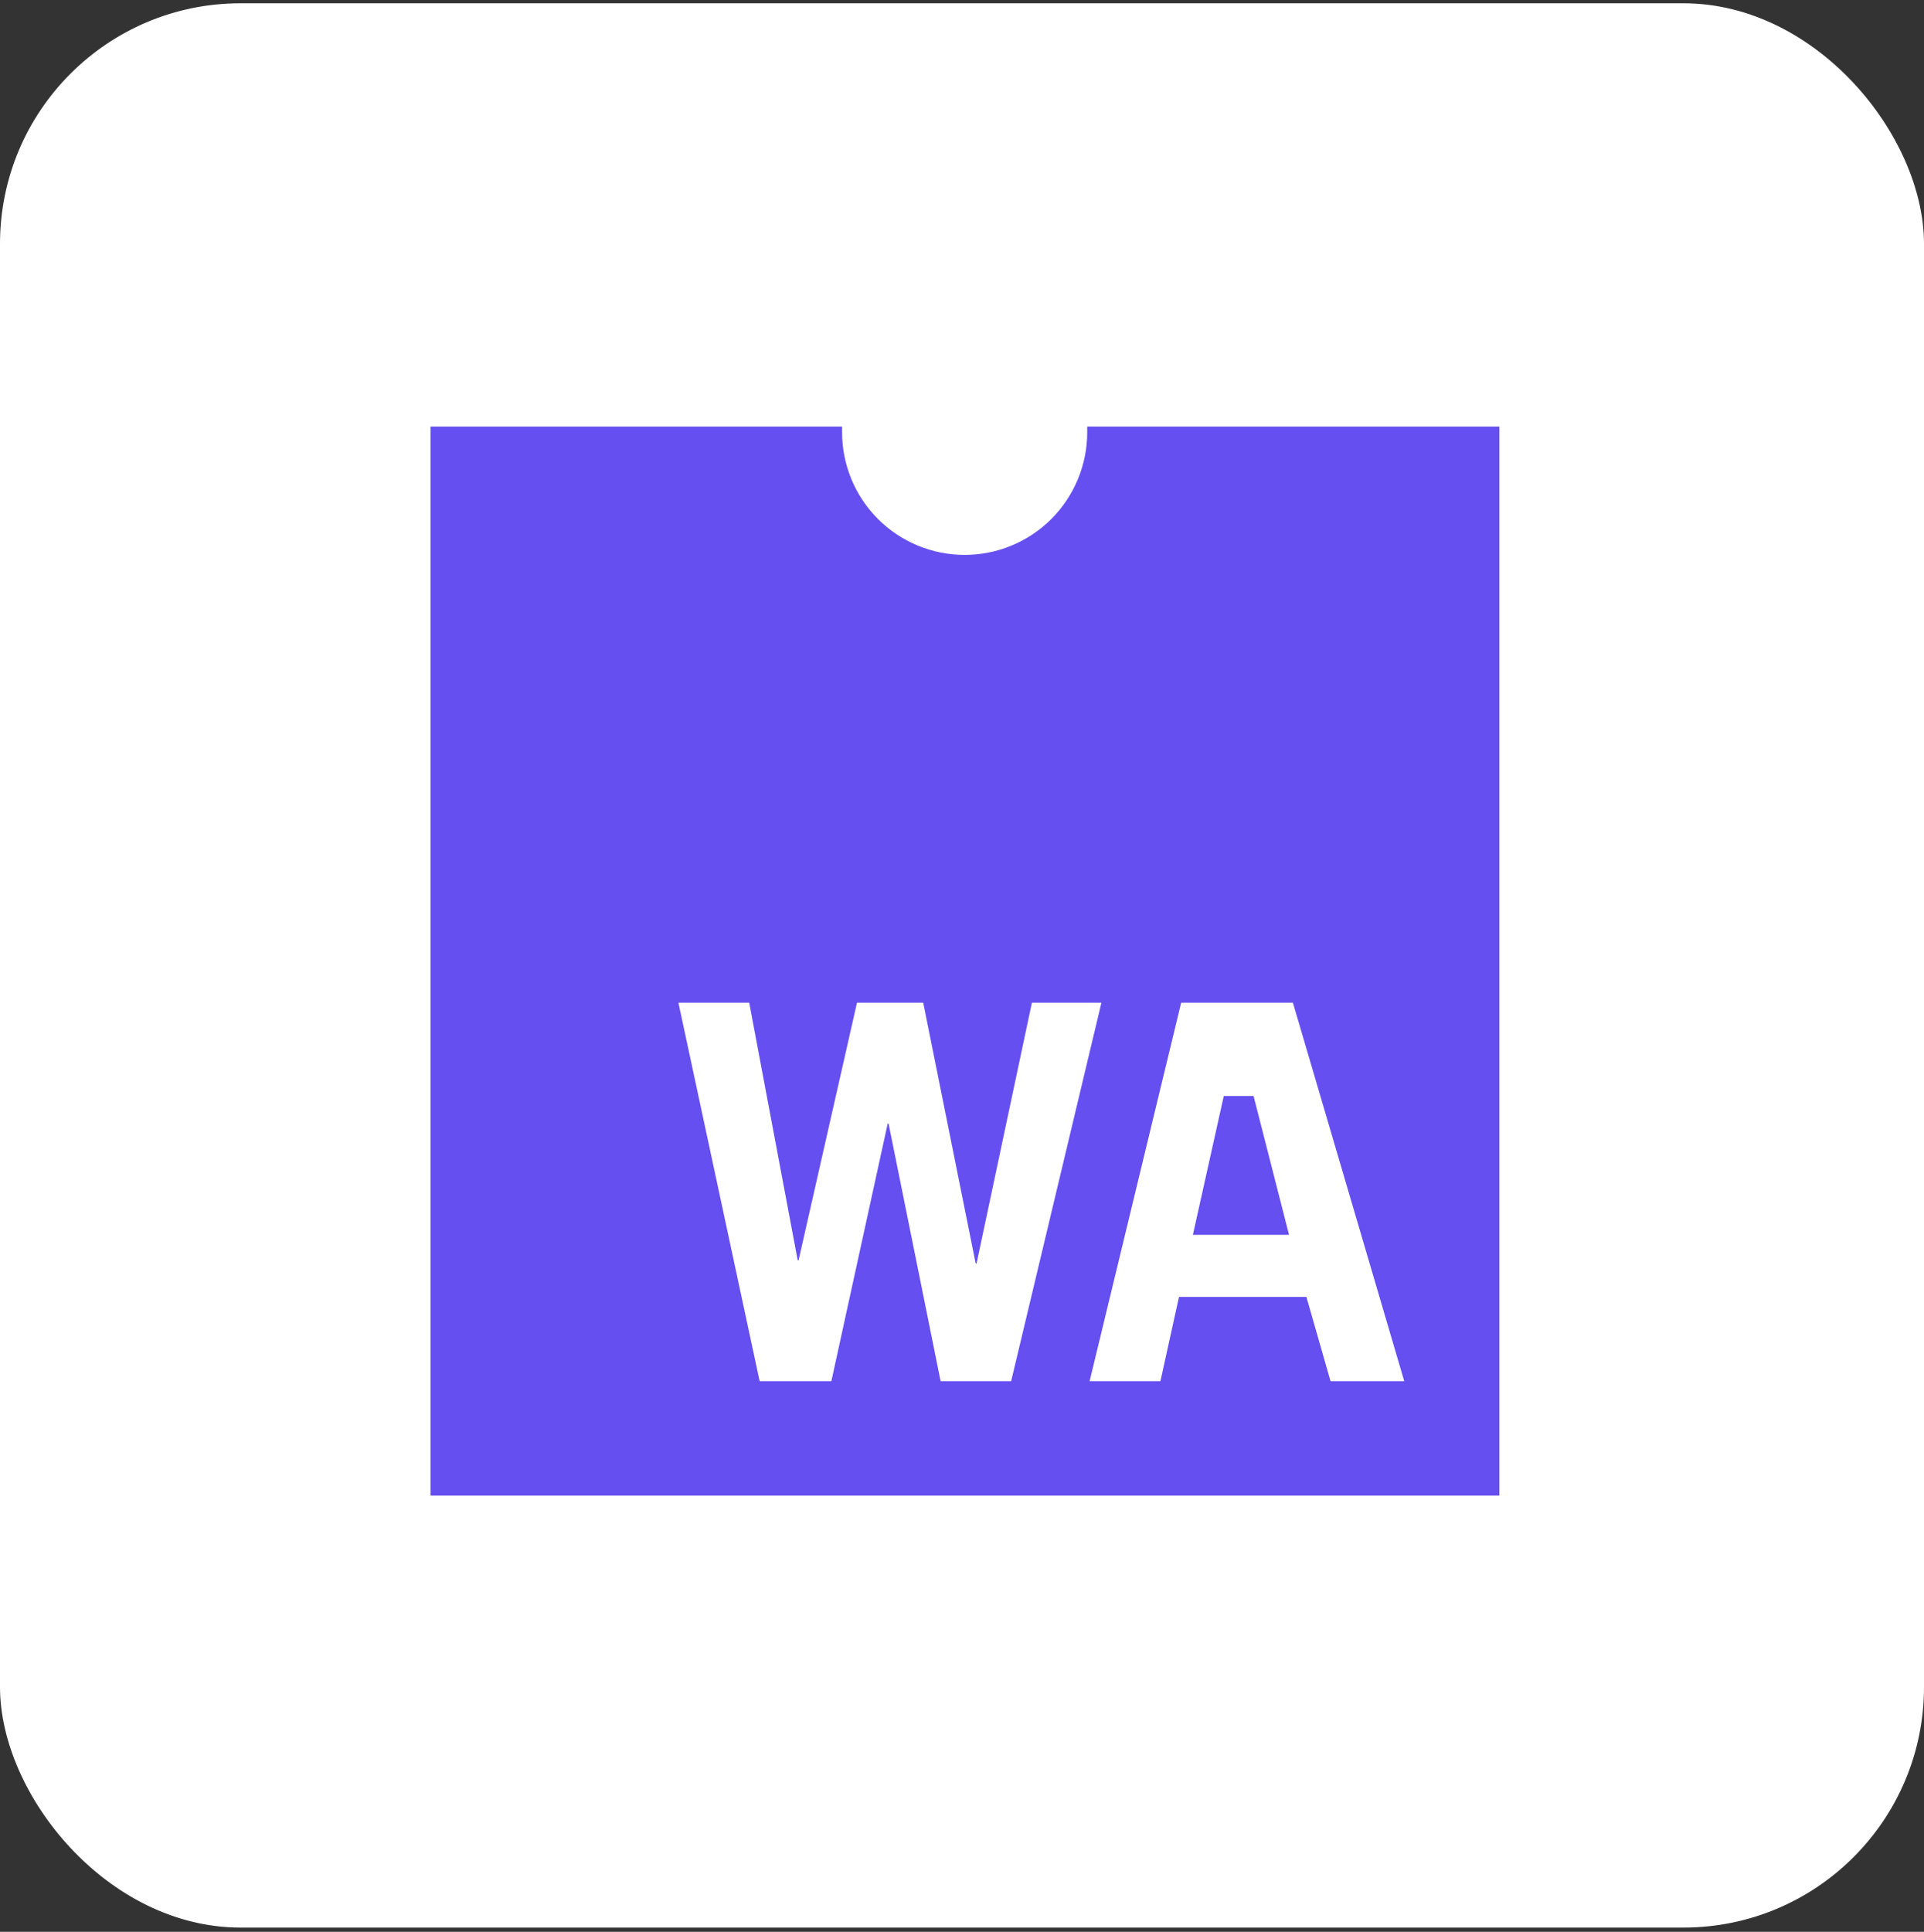 <svg width="256" height="257" viewBox="0 0 256 257" fill="none" xmlns="http://www.w3.org/2000/svg">
<rect x="0" y="0" width="256" height="257" fill="#333333" stroke="none"/>
<rect x="0.5" y="0.936" width="255" height="255" rx="31.5" fill="white"/>
<rect x="0.5" y="0.936" width="255" height="255" rx="31.5" stroke="white"/>
<path d="M144.66 56.748C144.66 56.999 144.66 57.25 144.66 57.514C144.66 61.839 142.942 65.987 139.884 69.046C136.826 72.104 132.678 73.822 128.353 73.822C124.028 73.822 119.88 72.104 116.822 69.046C113.763 65.987 112.045 61.839 112.045 57.514C112.045 57.25 112.045 56.999 112.045 56.748H57.281V198.97H199.504V56.748H144.66ZM125.155 183.746L118.23 149.479H118.111L110.618 183.746H101.077L90.267 133.396H99.689L106.138 167.663H106.257L114.028 133.396H122.842L129.82 168.086H129.939L137.3 133.396H146.55L134.538 183.746H125.155ZM177.038 183.746L173.826 172.54H156.871L154.4 183.746H144.978L157.162 133.396H172.029L186.843 183.746H177.038Z" fill="#654FF0"/>
<path d="M162.831 145.805L158.721 164.28H171.514L166.796 145.805H162.831Z" fill="#654FF0"/>
</svg>
